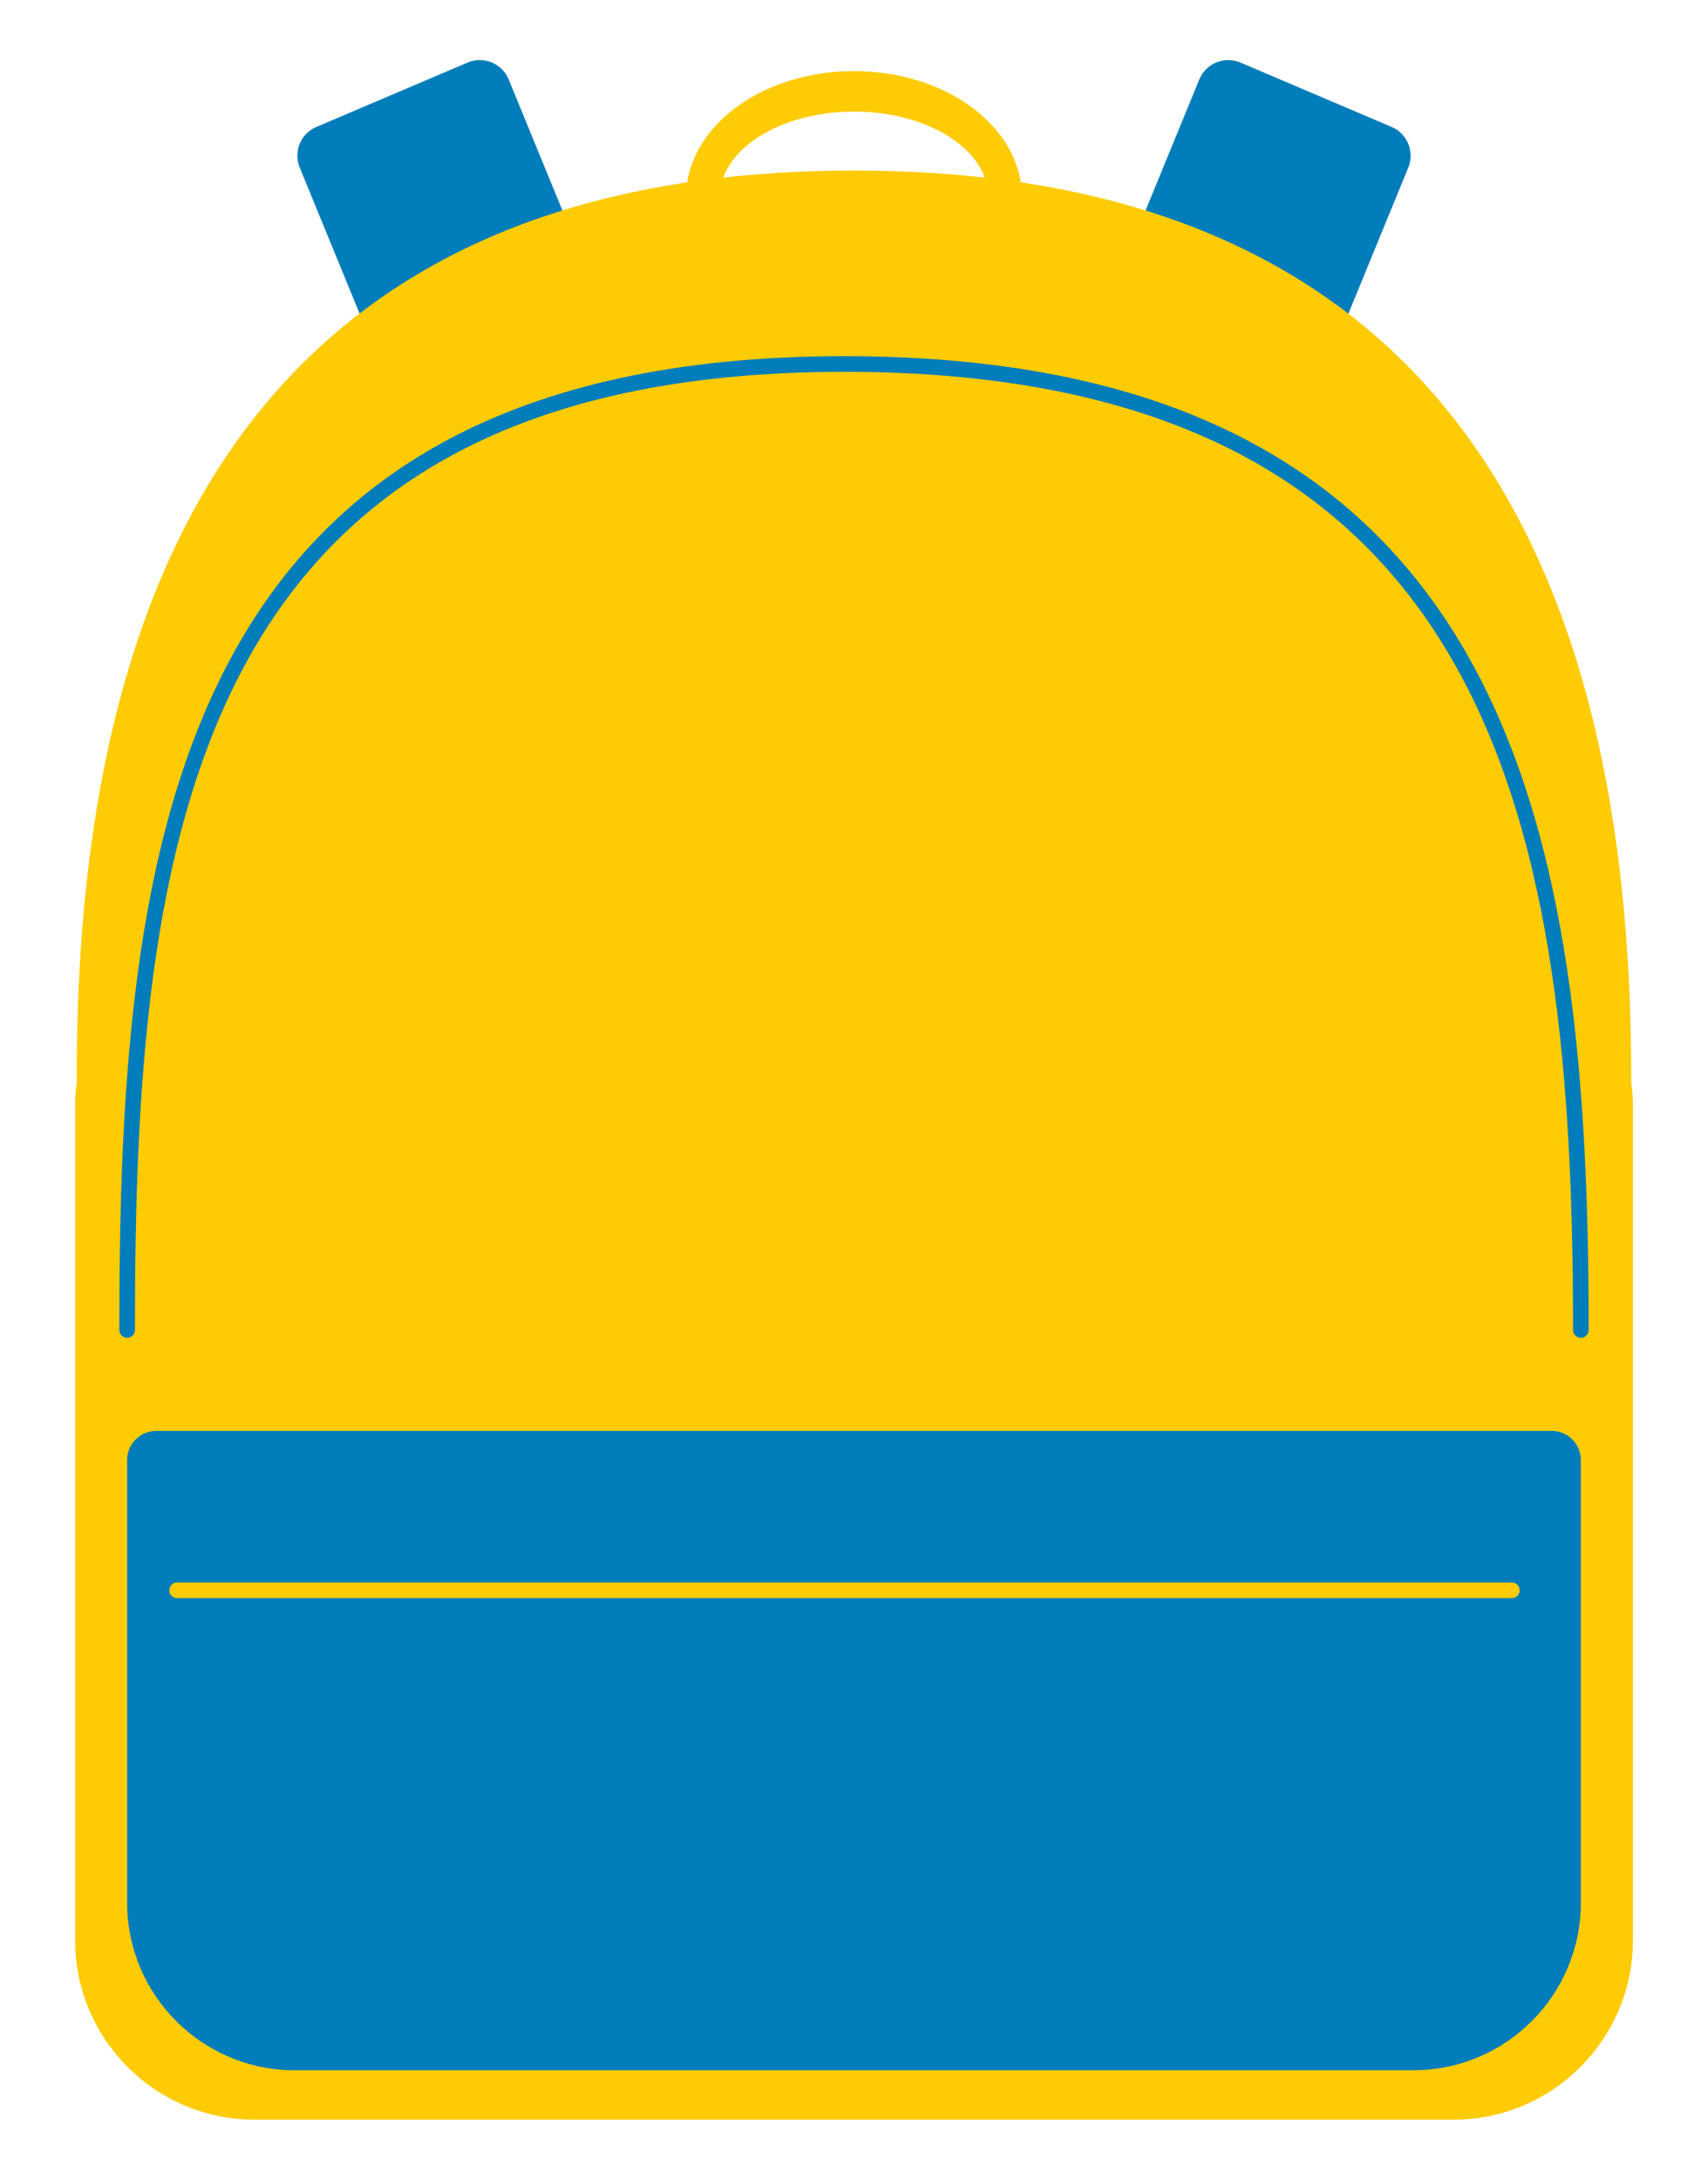 <?xml version="1.0" encoding="utf-8"?>
<!-- Generator: Adobe Illustrator 16.0.0, SVG Export Plug-In . SVG Version: 6.00 Build 0)  -->
<!DOCTYPE svg PUBLIC "-//W3C//DTD SVG 1.1//EN" "http://www.w3.org/Graphics/SVG/1.1/DTD/svg11.dtd">
<svg version="1.1" id="Calque_1" xmlns="http://www.w3.org/2000/svg" xmlns:xlink="http://www.w3.org/1999/xlink" x="0px" y="0px"
	 width="235.135px" height="300px" viewBox="0 0 235.135 300" enable-background="new 0 0 235.135 300" xml:space="preserve">
<g>
	<path fill="#007DBA" d="M78.599,31.822c0.899,2.2-0.147,4.711-2.346,5.614L55.439,46.29c-2.2,0.902-4.709-0.146-5.613-2.347
		l-8.564-20.883c-0.905-2.198,0.146-4.713,2.346-5.611l20.814-8.86c2.195-0.898,4.71,0.154,5.608,2.348L78.599,31.822z"/>
	<path fill="#007DBA" d="M156.535,31.822c-0.898,2.2,0.15,4.711,2.348,5.614l20.814,8.854c2.199,0.902,4.709-0.146,5.611-2.347
		l8.568-20.883c0.898-2.198-0.15-4.713-2.348-5.611l-20.816-8.86c-2.193-0.898-4.709,0.154-5.607,2.348L156.535,31.822z"/>
	<path fill="#FFCB05" d="M224.566,148.872c0.232-98.907-50.125-125.398-106.998-125.398c-56.875,0-107.361,26.491-107,125.398
		c-0.146,1.097-0.23,2.213-0.23,3.351v114.785c0,13.654,11.067,24.725,24.724,24.725h165.013c13.654,0,24.725-11.07,24.725-24.725
		V152.223C224.798,151.085,224.712,149.969,224.566,148.872z"/>
	<path fill="#007DBA" d="M213.619,196.935h-19.063H40.578H21.515c-2.213,0-4.013,1.793-4.013,4.012v19.059v11.729v30.122
		c0,12.742,10.33,23.072,23.075,23.072h153.979c12.746,0,23.074-10.33,23.074-23.072v-30.122v-11.729v-19.059
		C217.63,198.728,215.833,196.935,213.619,196.935z"/>
	<path fill="none" stroke="#007DBA" stroke-width="2.15" stroke-linecap="round" stroke-miterlimit="10" d="M17.502,183.04
		c0-66.471,6.877-132.943,98.757-132.943c91.877,0,101.371,65.398,101.371,132.943"/>
	
		<line fill="none" stroke="#FFCB05" stroke-width="2.15" stroke-linecap="round" stroke-miterlimit="10" x1="24.379" y1="218.872" x2="208.136" y2="218.872"/>
	<path fill="#FFCB05" d="M117.568,15.356c10.205,0,18.477,5.258,18.477,11.751h4.637c0-9.564-10.348-17.319-23.113-17.319
		c-12.767,0-23.112,7.755-23.112,17.319h4.635C99.09,20.614,107.364,15.356,117.568,15.356z"/>
</g>
</svg>
